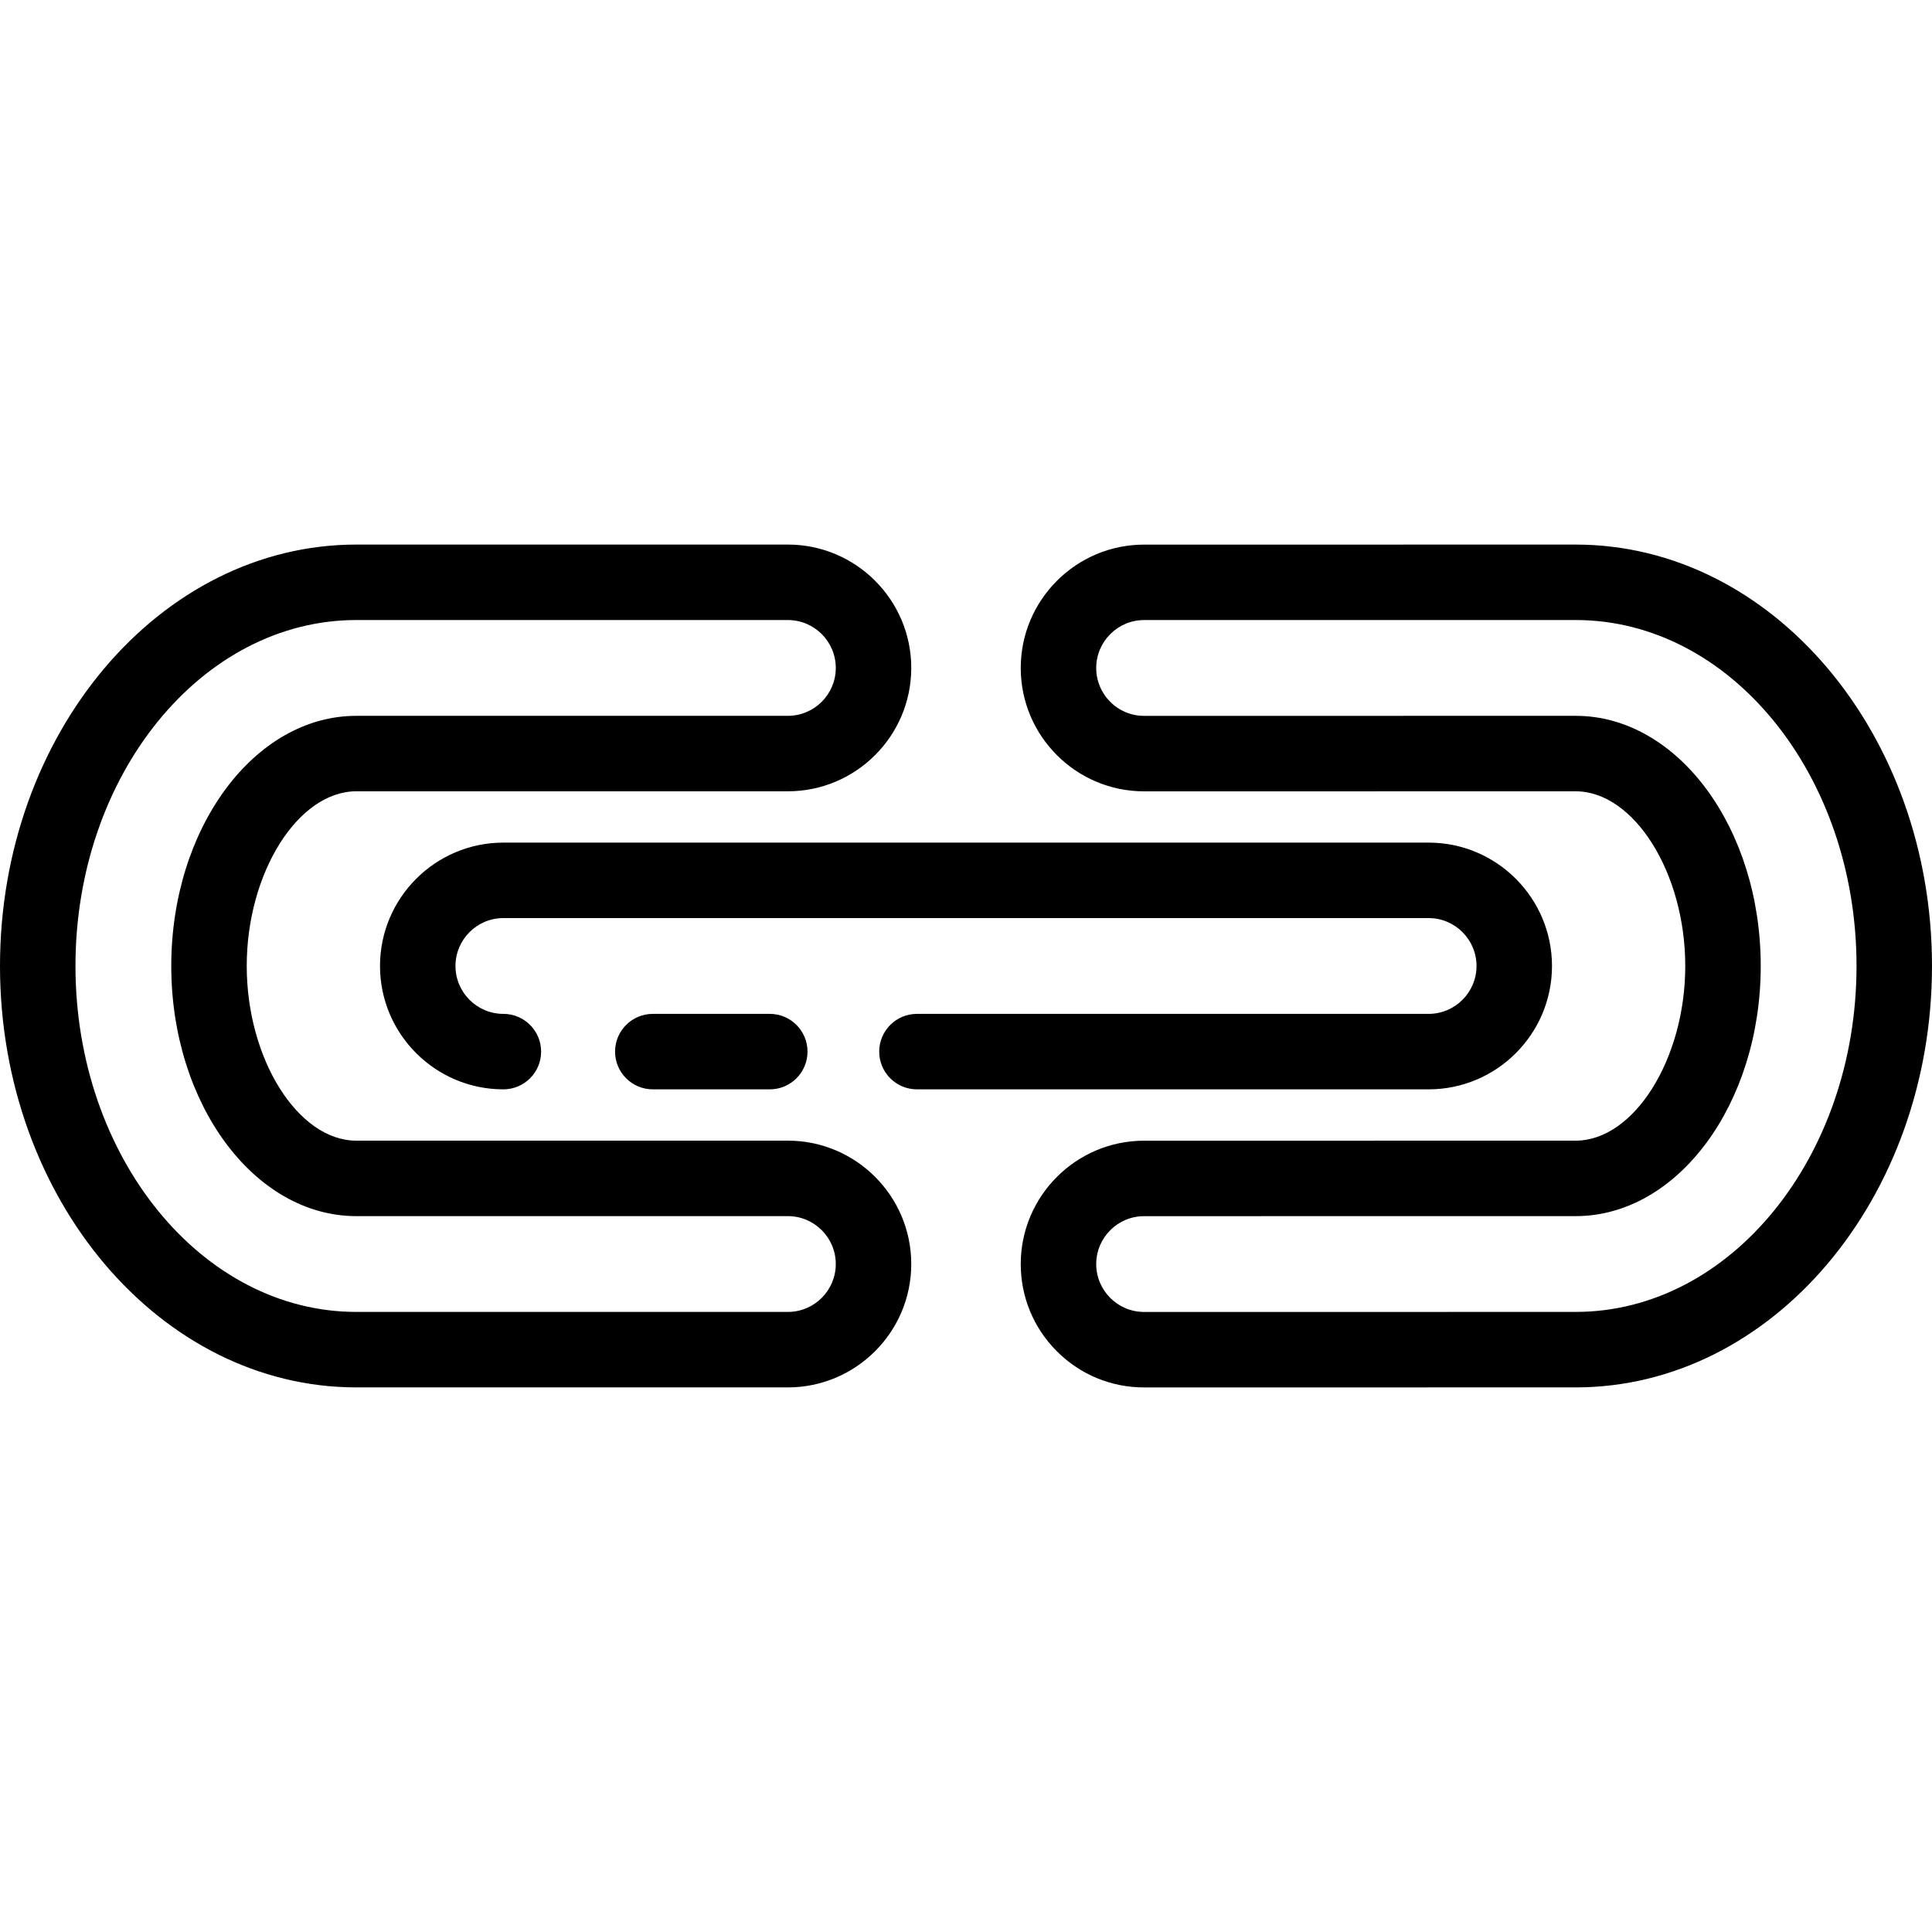 <?xml version="1.0" encoding="iso-8859-1"?>
<!-- Generator: Adobe Illustrator 19.0.0, SVG Export Plug-In . SVG Version: 6.00 Build 0)  -->
<svg version="1.1" id="Layer_1" xmlns="http://www.w3.org/2000/svg" xmlns:xlink="http://www.w3.org/1999/xlink" x="0px" y="0px"
	 viewBox="0 0 512 512" style="enable-background:new 0 0 512 512;" xml:space="preserve">
<g>
	<g>
		<g>
			<path d="M208.797,302.285H94.431c-15.471,0-29.043-21.631-29.043-46.291c0-24.66,13.571-46.292,29.043-46.292h114.366
				c18.027,0,32.694-14.666,32.694-32.693c0-18.027-14.667-32.693-32.694-32.693H94.431C42.362,144.316,0,194.415,0,255.995
				c0,61.579,42.362,111.678,94.431,111.678h114.366c18.027,0,32.694-14.668,32.694-32.695S226.824,302.285,208.797,302.285z
				 M208.797,347.673H94.431C53.39,347.673,20,306.547,20,255.995s33.39-91.679,74.431-91.679v0.002h114.366
				c7,0,12.694,5.694,12.694,12.693c0,6.999-5.694,12.693-12.694,12.693H94.431c-27.042,0-49.043,29.738-49.043,66.292
				c0,36.553,22.001,66.291,49.043,66.291h114.366c7,0,12.694,5.694,12.694,12.693C221.491,341.979,215.797,347.673,208.797,347.673
				z"/>
			<path d="M417.566,144.318L303.2,144.329c-18.026,0.001-32.691,14.669-32.691,32.696c0.001,18.027,14.669,32.691,32.697,32.69
				l114.362-0.011c15.472,0,29.044,21.632,29.044,46.292s-13.572,46.291-29.046,46.291l-114.365,0.011
				c-18.026,0-32.692,14.667-32.692,32.696c0.001,8.732,3.402,16.942,9.578,23.117c6.176,6.174,14.387,9.574,23.119,9.573
				l114.362-0.009c52.07,0,94.432-50.099,94.432-111.678C512,194.417,469.637,144.318,417.566,144.318z M417.567,347.672
				l-114.363,0.011c-7,0.001-12.694-5.693-12.695-12.691c0-7,5.693-12.695,12.693-12.695l114.365-0.011
				c27.044,0,49.045-29.738,49.045-66.291c0-36.554-22.001-66.292-49.045-66.292l-114.362,0.01c-3.391,0-6.579-1.321-8.977-3.718
				c-2.398-2.397-3.719-5.584-3.719-8.974c0-7,5.694-12.694,12.693-12.695l114.365-0.011c41.042,0,74.433,41.127,74.433,91.679
				C492,306.545,458.61,347.672,417.567,347.672z"/>
			<path d="M411.293,255.995c0-18.027-14.666-32.694-32.693-32.694H133.401c-18.027,0-32.694,14.667-32.694,32.694
				s14.667,32.693,32.694,32.693c5.523,0,10-4.478,10-10c0-5.522-4.477-10-10-10c-7,0-12.694-5.694-12.694-12.693
				c0-7,5.694-12.694,12.694-12.694H378.6c6.999,0,12.693,5.694,12.693,12.694c0,6.999-5.694,12.693-12.693,12.693H243
				c-5.523,0-10,4.478-10,10c0,5.522,4.477,10,10,10h135.6C396.627,288.688,411.293,274.022,411.293,255.995z"/>
			<path d="M204,288.688c5.522,0,10-4.478,10-10c0-5.522-4.477-10-10-10h-31c-5.523,0-10,4.478-10,10c0,5.522,4.477,10,10,10H204z"
				/>
		</g>
	</g>
</g>
<g>
</g>
<g>
</g>
<g>
</g>
<g>
</g>
<g>
</g>
<g>
</g>
<g>
</g>
<g>
</g>
<g>
</g>
<g>
</g>
<g>
</g>
<g>
</g>
<g>
</g>
<g>
</g>
<g>
</g>
</svg>
